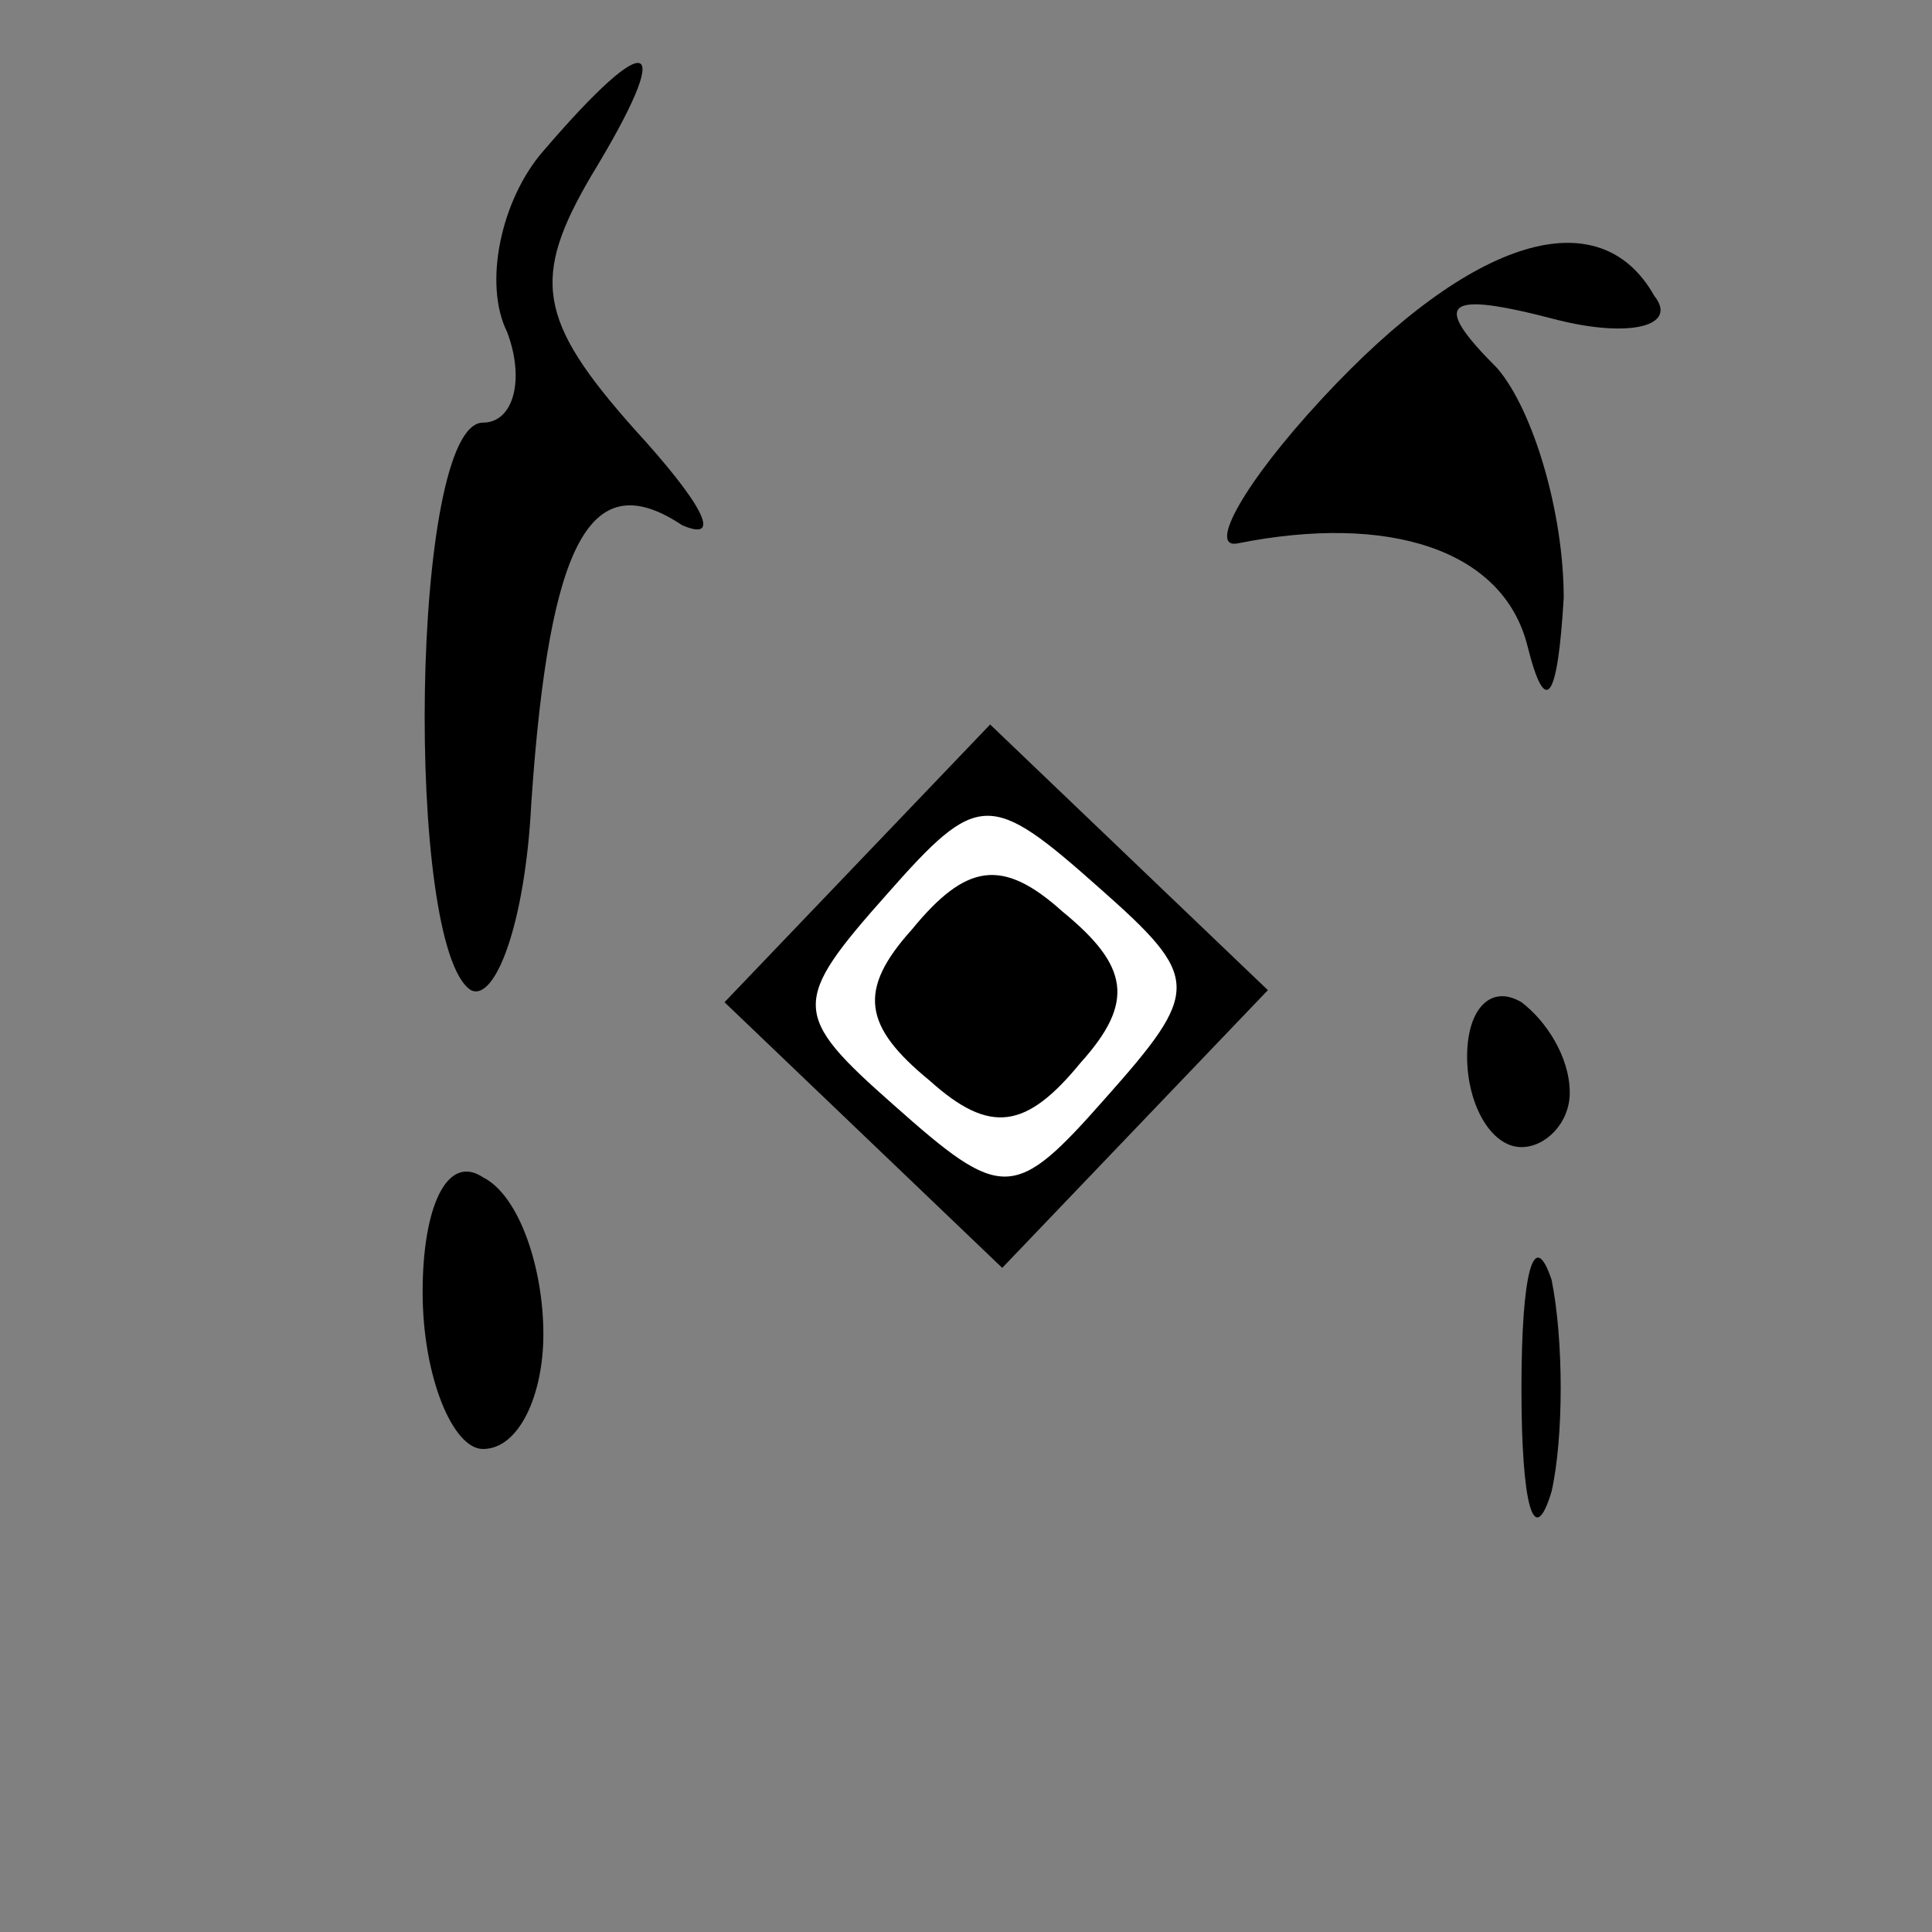<?xml version="1.0" standalone="no"?>
<!DOCTYPE svg PUBLIC "-//W3C//DTD SVG 20010904//EN"
 "http://www.w3.org/TR/2001/REC-SVG-20010904/DTD/svg10.dtd">
<svg version="1.0" xmlns="http://www.w3.org/2000/svg"
 width="32pt" height="32pt" viewBox="0 0 32 32"
 preserveAspectRatio="xMidYMid meet">
<rect x="0" y="0" width="32" height="32" fill="#808080" stroke="none"/>
<g transform="translate(0,32) scale(0.1,-0.1)"
fill="#000000" stroke="none">
<path fill="#000000" stroke="none" d="M90 295 c-7 -8 -10 -22 -6 -30 3 -8 1
-15 -4 -15 -12 0 -13 -87 -2 -94 4 -2 9 11 10 31 3 44 10 56 25 46 7 -3 3 4
-8 16 -16 18 -17 25 -7 42 14 23 10 25 -8 4z"/>
<path fill="#000000" stroke="none" d="M219 254 c-13 -14 -19 -25 -14 -24 25
5 44 -1 48 -17 3 -12 5 -9 6 8 0 14 -5 31 -11 38 -11 11 -9 13 10 8 12 -3 20
-1 16 4 -9 16 -30 10 -55 -17z"/>
<path fill="#000000" stroke="none" d="M142 177 l-22 -23 23 -22 23 -22 22 23
22 23 -23 22 -23 22 -22 -23z"/>
<path fill="#ffffff" stroke="none" d="M183 138 c-15 -17 -17 -17 -35 -1 -17
15 -17 17 -1 35 15 17 17 17 35 1 17 -15 17 -17 1 -35z"/>
<path fill="#000000" stroke="none" d="M151 166 c-9 -10 -8 -16 3 -25 10 -9
16 -8 25 3 9 10 8 16 -3 25 -10 9 -16 8 -25 -3z"/>
<path fill="#000000" stroke="none" d="M243 145 c0 -8 4 -15 9 -15 4 0 8 4 8
9 0 6 -4 12 -8 15 -5 3 -9 -1 -9 -9z"/>
<path fill="#000000" stroke="none" d="M70 106 c0 -14 5 -26 10 -26 6 0 10 9
10 19 0 11 -4 23 -10 26 -6 4 -10 -5 -10 -19z"/>
<path fill="#000000" stroke="none" d="M252 90 c0 -19 2 -27 5 -17 2 9 2 25 0
35 -3 9 -5 1 -5 -18z"/>
</g>
</svg>
